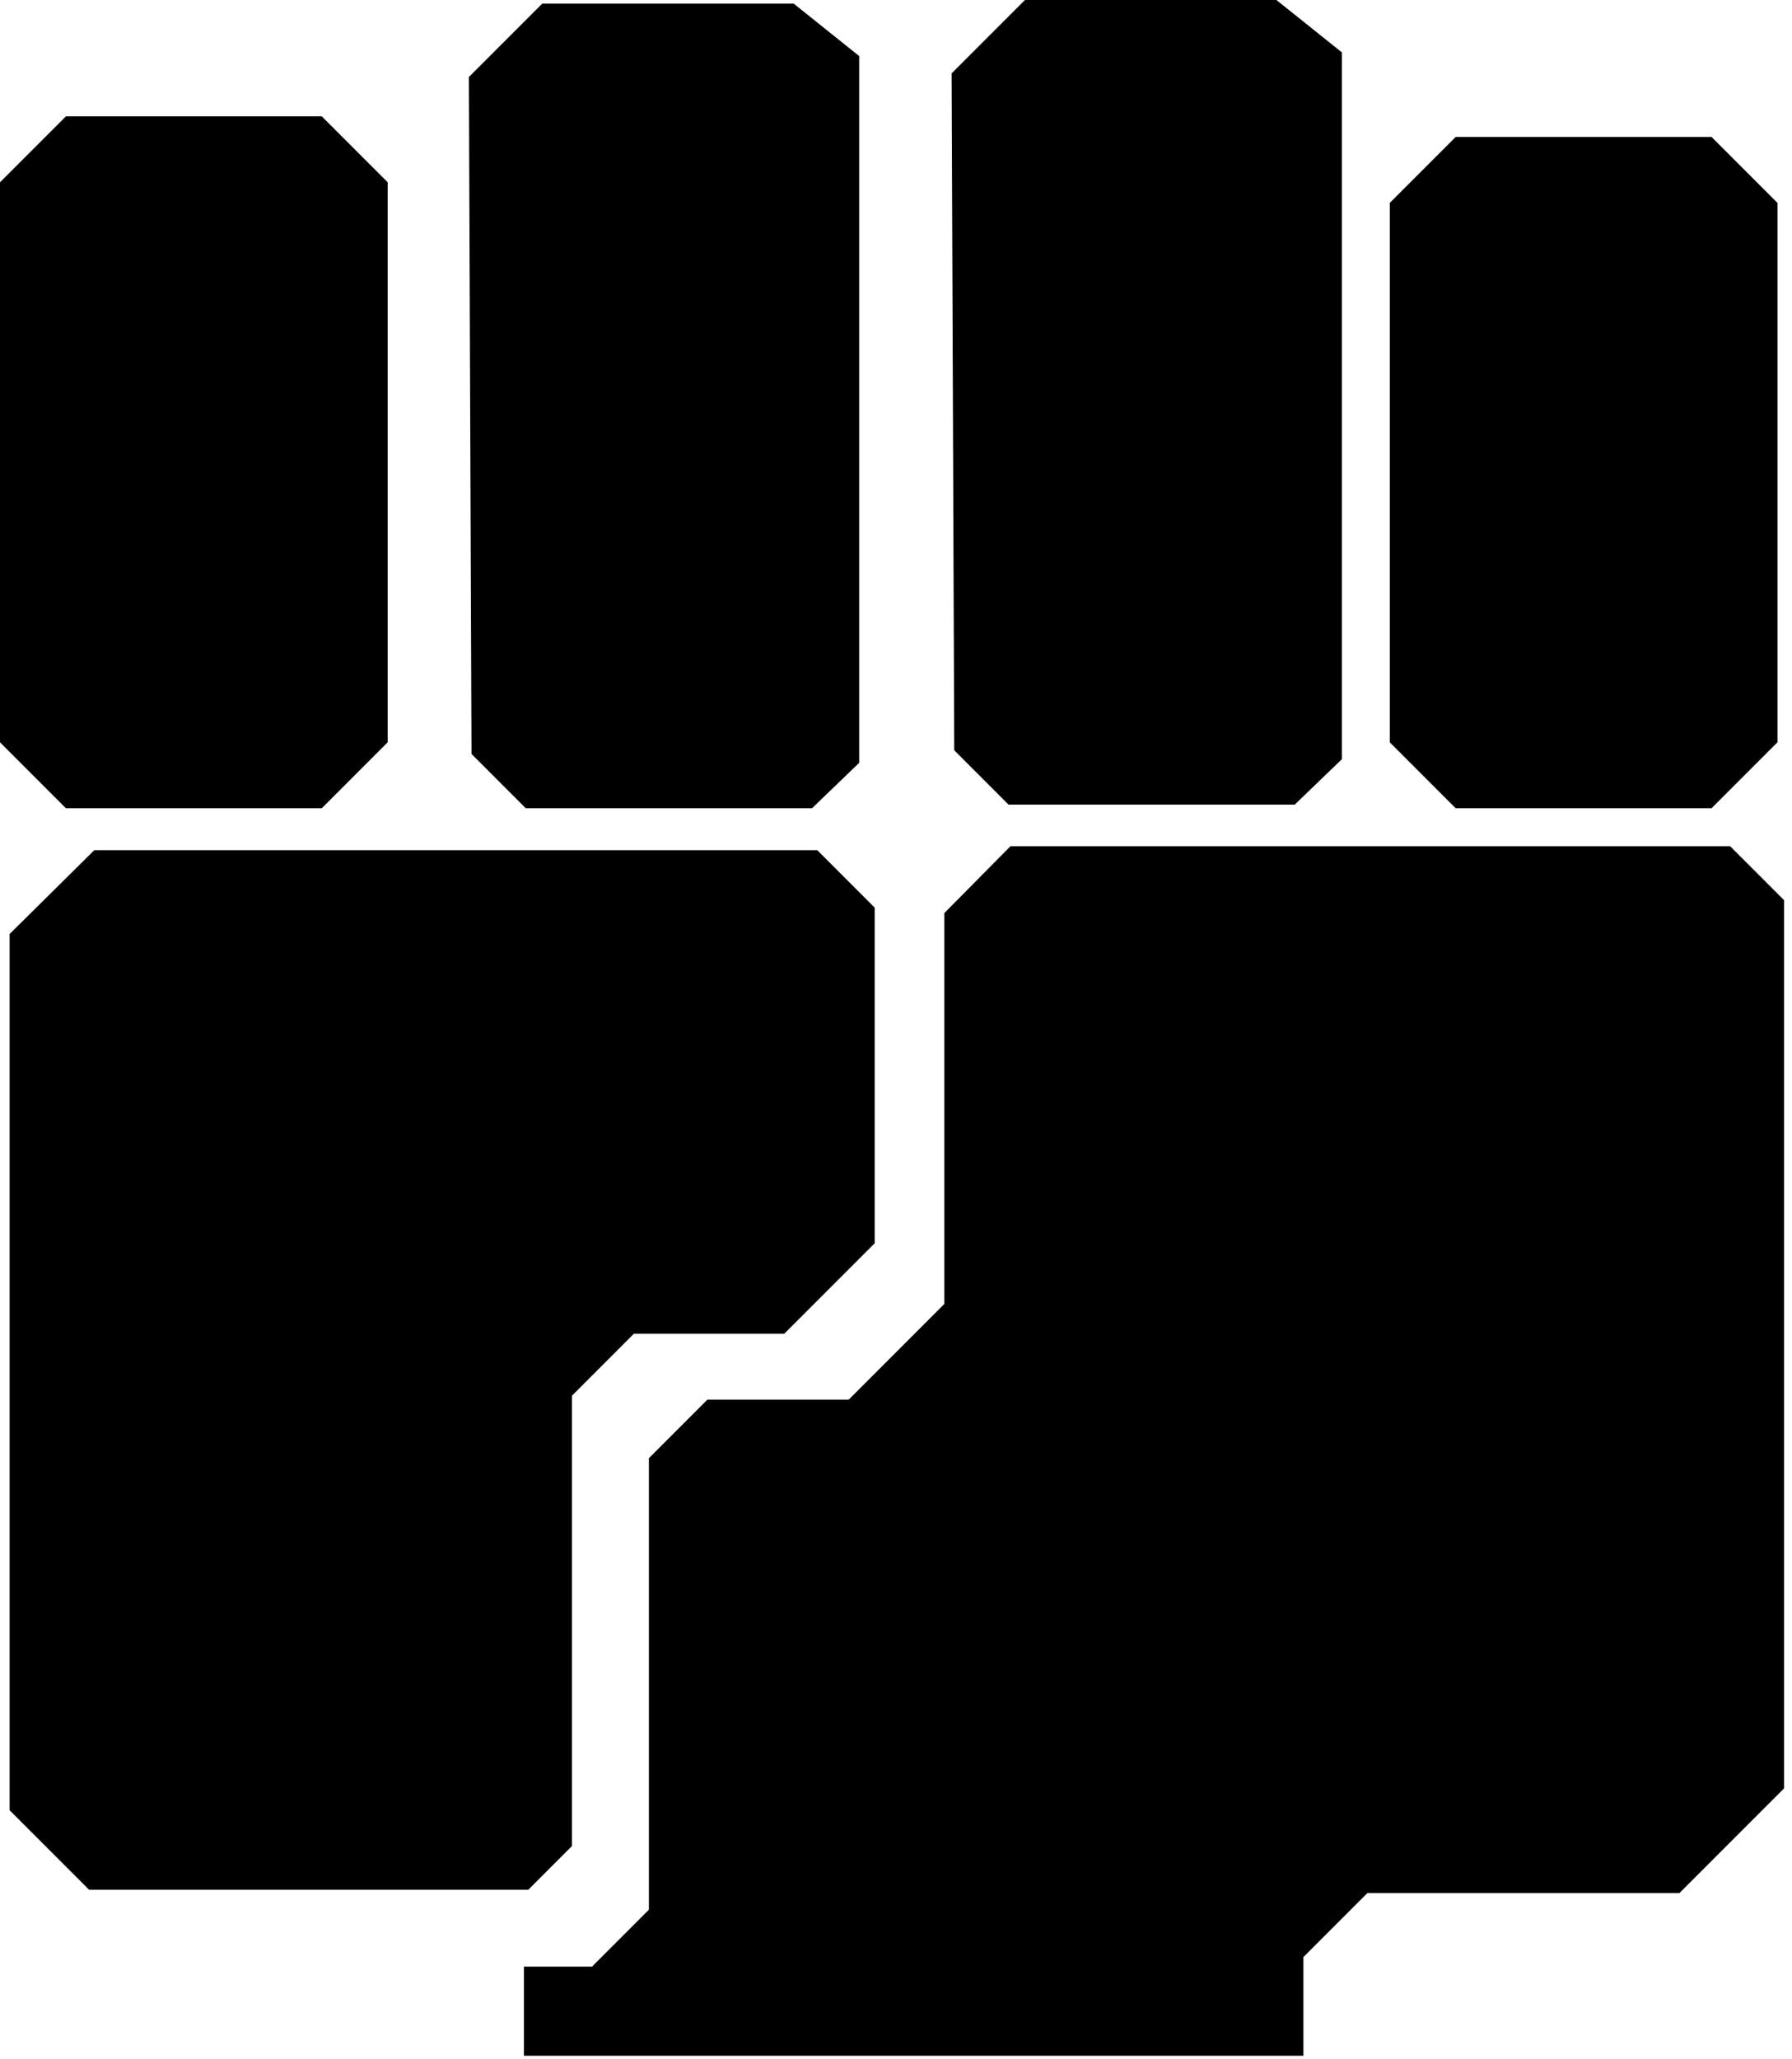 <?xml version="1.0" encoding="UTF-8" standalone="no"?><!DOCTYPE svg PUBLIC "-//W3C//DTD SVG 1.1//EN" "http://www.w3.org/Graphics/SVG/1.1/DTD/svg11.dtd"><svg width="100%" height="100%" viewBox="0 0 202 232" version="1.1" xmlns="http://www.w3.org/2000/svg" xmlns:xlink="http://www.w3.org/1999/xlink" xml:space="preserve" xmlns:serif="http://www.serif.com/" style="fill-rule:evenodd;clip-rule:evenodd;stroke-linejoin:round;stroke-miterlimit:2;"><path d="M113.903,95.341l81.127,0l6.071,6.072l-0,100.08l-11.788,11.788l-35.179,0l-7.21,7.21l0,11.12l-87.869,-0l0,-10.039l7.677,-0l6.413,-6.413l-0,-50.871l6.6,-6.6l15.924,-0l10.781,-10.781l0,-44.036l7.453,-7.53Zm-103.273,0.443l81.496,0l6.47,6.471l0,37.821l-10.186,10.186l-16.953,-0l-6.989,6.988l0,50.739l-4.919,4.92l-49.51,-0l-8.956,-8.956l0,-98.72l9.547,-9.449Zm86.22,-89.468l-7.381,-5.906l-28.347,0l-8.268,8.268l0.296,76.264l6.118,6.118l32.267,-0l5.315,-5.118l0,-79.626Zm-53.149,14.22l-7.429,-7.429l-28.843,0l-7.429,7.429l0,63.095l7.429,7.429l28.843,-0l7.429,-7.429l-0,-63.095Zm156.661,2.324l-7.429,-7.429l-28.843,0l-7.429,7.429l0,60.771l7.429,7.429l28.843,-0l7.429,-7.429l-0,-60.771Zm-49.096,-16.954l-7.382,-5.906l-28.346,-0l-8.268,8.268l0.295,76.263l6.118,6.119l32.268,-0l5.315,-5.119l-0,-79.625Z"/></svg>